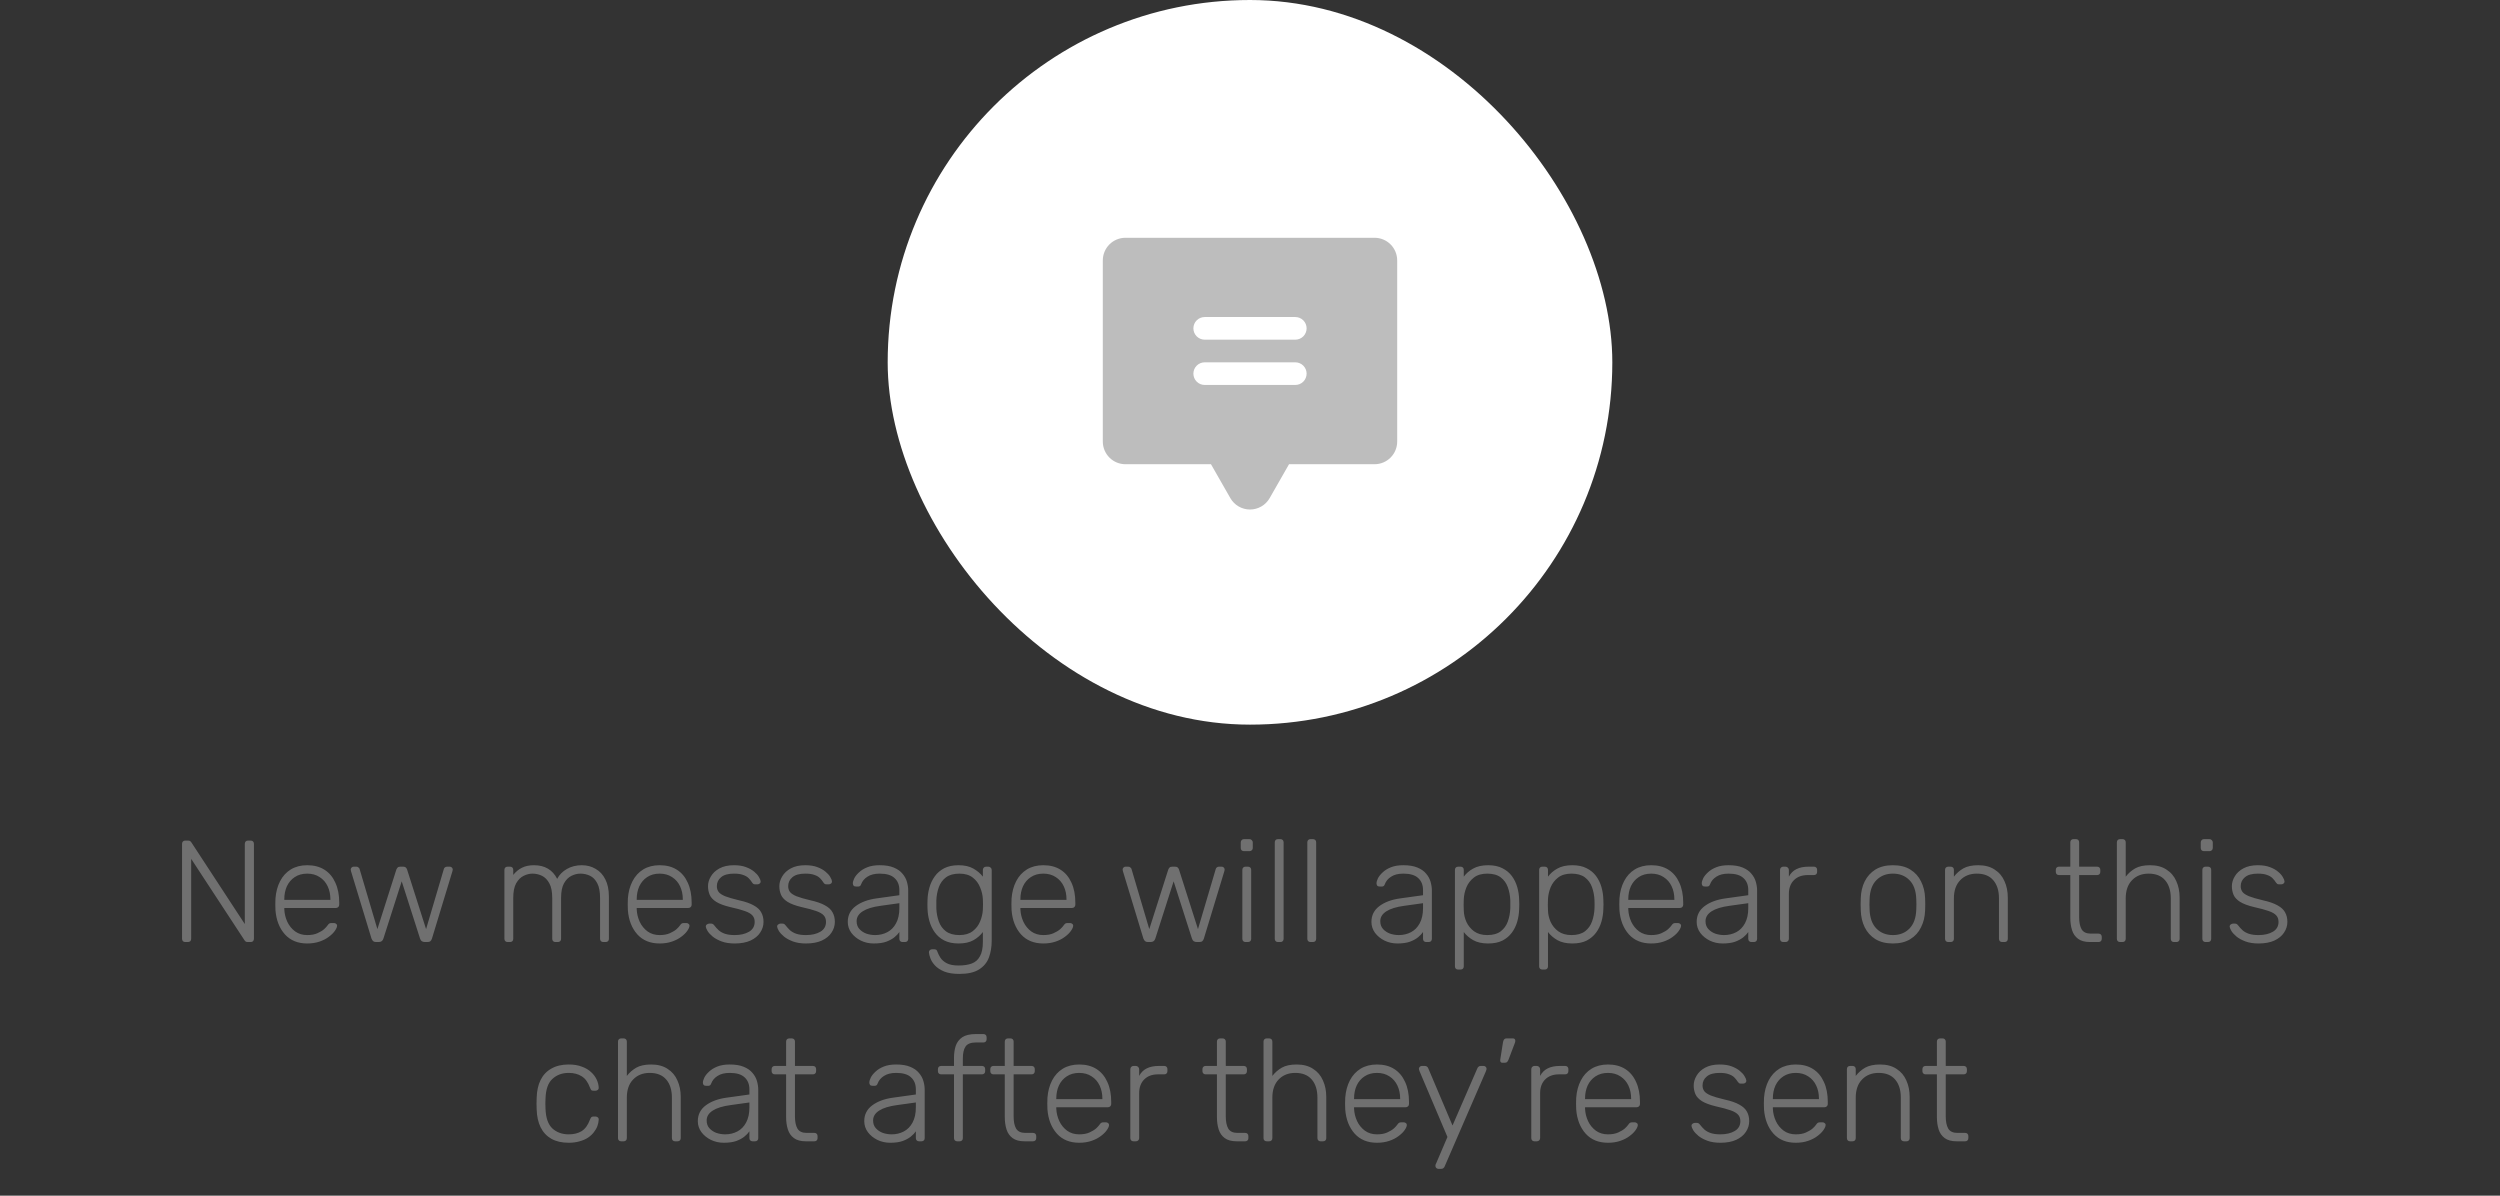 <svg width="276" height="132" viewBox="0 0 276 132" fill="none" xmlns="http://www.w3.org/2000/svg">
<rect x="0" y="0" width="276" height="132" fill="#333333" stroke="none"/>
<rect x="98" width="80" height="80" rx="40" fill="white"/>
<path d="M151.75 26.25H124.25C123.587 26.25 122.951 26.513 122.482 26.982C122.013 27.451 121.75 28.087 121.75 28.75V48.75C121.75 49.413 122.013 50.049 122.482 50.518C122.951 50.987 123.587 51.25 124.25 51.25H133.692L135.83 54.991C136.048 55.373 136.364 55.691 136.745 55.912C137.127 56.133 137.559 56.25 138 56.25C138.441 56.25 138.873 56.133 139.255 55.912C139.636 55.691 139.952 55.373 140.17 54.991L142.308 51.25H151.75C152.413 51.25 153.049 50.987 153.518 50.518C153.987 50.049 154.25 49.413 154.25 48.75V28.75C154.25 28.087 153.987 27.451 153.518 26.982C153.049 26.513 152.413 26.25 151.75 26.25ZM143 42.5H133C132.668 42.5 132.351 42.368 132.116 42.134C131.882 41.9 131.75 41.581 131.75 41.25C131.75 40.919 131.882 40.6 132.116 40.366C132.351 40.132 132.668 40 133 40H143C143.332 40 143.649 40.132 143.884 40.366C144.118 40.6 144.25 40.919 144.25 41.25C144.25 41.581 144.118 41.9 143.884 42.134C143.649 42.368 143.332 42.5 143 42.5ZM143 37.5H133C132.668 37.5 132.351 37.368 132.116 37.134C131.882 36.9 131.75 36.581 131.75 36.25C131.75 35.919 131.882 35.6 132.116 35.366C132.351 35.132 132.668 35 133 35H143C143.332 35 143.649 35.132 143.884 35.366C144.118 35.6 144.25 35.919 144.25 36.25C144.25 36.581 144.118 36.9 143.884 37.134C143.649 37.368 143.332 37.5 143 37.5Z" fill="#BDBDBD"/>
<path d="M20.45 104C20.343 104 20.258 103.968 20.194 103.904C20.13 103.84 20.098 103.755 20.098 103.648V93.168C20.098 93.051 20.13 92.96 20.194 92.896C20.258 92.832 20.343 92.8 20.45 92.8H20.786C20.892 92.8 20.972 92.827 21.026 92.88C21.079 92.933 21.111 92.971 21.122 92.992L27.026 102.016V93.168C27.026 93.051 27.058 92.96 27.122 92.896C27.186 92.832 27.271 92.8 27.378 92.8H27.666C27.783 92.8 27.874 92.832 27.938 92.896C28.002 92.96 28.034 93.051 28.034 93.168V103.632C28.034 103.739 28.002 103.829 27.938 103.904C27.874 103.968 27.788 104 27.682 104H27.33C27.223 104 27.143 103.973 27.09 103.92C27.047 103.867 27.015 103.829 26.994 103.808L21.106 94.816V103.648C21.106 103.755 21.074 103.84 21.01 103.904C20.946 103.968 20.855 104 20.738 104H20.45ZM33.915 104.16C32.881 104.16 32.059 103.824 31.451 103.152C30.843 102.469 30.497 101.579 30.411 100.48C30.401 100.32 30.395 100.107 30.395 99.84C30.395 99.573 30.401 99.36 30.411 99.2C30.465 98.475 30.635 97.835 30.923 97.28C31.211 96.725 31.606 96.293 32.107 95.984C32.619 95.675 33.222 95.52 33.915 95.52C34.662 95.52 35.297 95.685 35.819 96.016C36.342 96.347 36.742 96.821 37.019 97.44C37.307 98.059 37.451 98.795 37.451 99.648V99.888C37.451 99.995 37.414 100.08 37.339 100.144C37.275 100.208 37.19 100.24 37.083 100.24H31.387C31.387 100.24 31.387 100.261 31.387 100.304C31.387 100.347 31.387 100.379 31.387 100.4C31.409 100.88 31.521 101.339 31.723 101.776C31.926 102.203 32.214 102.555 32.587 102.832C32.961 103.099 33.403 103.232 33.915 103.232C34.374 103.232 34.753 103.163 35.051 103.024C35.361 102.885 35.606 102.736 35.787 102.576C35.969 102.405 36.086 102.277 36.139 102.192C36.235 102.053 36.31 101.973 36.363 101.952C36.417 101.92 36.502 101.904 36.619 101.904H36.875C36.971 101.904 37.051 101.936 37.115 102C37.19 102.053 37.222 102.128 37.211 102.224C37.201 102.373 37.115 102.56 36.955 102.784C36.806 102.997 36.587 103.211 36.299 103.424C36.022 103.637 35.681 103.813 35.275 103.952C34.87 104.091 34.417 104.16 33.915 104.16ZM31.387 99.344H36.475V99.28C36.475 98.747 36.374 98.267 36.171 97.84C35.969 97.413 35.675 97.077 35.291 96.832C34.907 96.576 34.449 96.448 33.915 96.448C33.382 96.448 32.923 96.576 32.539 96.832C32.166 97.077 31.878 97.413 31.675 97.84C31.483 98.267 31.387 98.747 31.387 99.28V99.344ZM41.519 104C41.38 104 41.273 103.968 41.199 103.904C41.124 103.84 41.06 103.739 41.007 103.6L38.751 96.176C38.729 96.112 38.718 96.053 38.718 96C38.718 95.915 38.751 95.84 38.815 95.776C38.879 95.712 38.953 95.68 39.038 95.68H39.343C39.449 95.68 39.529 95.712 39.583 95.776C39.647 95.829 39.684 95.877 39.694 95.92L41.663 102.576L43.758 96C43.78 95.936 43.822 95.867 43.886 95.792C43.95 95.717 44.052 95.68 44.191 95.68H44.511C44.649 95.68 44.751 95.717 44.815 95.792C44.889 95.867 44.932 95.936 44.943 96L47.038 102.576L49.007 95.92C49.017 95.877 49.049 95.829 49.102 95.776C49.166 95.712 49.252 95.68 49.358 95.68H49.663C49.748 95.68 49.822 95.712 49.886 95.776C49.95 95.84 49.983 95.915 49.983 96C49.983 96.053 49.972 96.112 49.95 96.176L47.694 103.6C47.652 103.739 47.593 103.84 47.519 103.904C47.444 103.968 47.332 104 47.182 104H46.91C46.772 104 46.654 103.968 46.559 103.904C46.473 103.84 46.409 103.739 46.367 103.6L44.35 97.296L42.334 103.6C42.292 103.739 42.228 103.84 42.142 103.904C42.057 103.968 41.94 104 41.791 104H41.519ZM56.039 104C55.932 104 55.847 103.968 55.783 103.904C55.719 103.84 55.687 103.755 55.687 103.648V96.032C55.687 95.925 55.719 95.84 55.783 95.776C55.847 95.712 55.932 95.68 56.039 95.68H56.311C56.417 95.68 56.503 95.712 56.567 95.776C56.631 95.84 56.663 95.925 56.663 96.032V96.592C56.929 96.251 57.244 95.989 57.607 95.808C57.98 95.616 58.428 95.52 58.951 95.52C60.145 95.52 60.999 96.021 61.511 97.024C61.756 96.565 62.113 96.203 62.583 95.936C63.063 95.659 63.612 95.52 64.231 95.52C64.796 95.52 65.303 95.653 65.751 95.92C66.209 96.176 66.567 96.56 66.823 97.072C67.089 97.584 67.223 98.224 67.223 98.992V103.648C67.223 103.755 67.191 103.84 67.127 103.904C67.063 103.968 66.977 104 66.871 104H66.599C66.492 104 66.407 103.968 66.343 103.904C66.279 103.84 66.247 103.755 66.247 103.648V99.152C66.247 98.448 66.145 97.904 65.943 97.52C65.74 97.125 65.473 96.848 65.143 96.688C64.812 96.528 64.455 96.448 64.071 96.448C63.751 96.448 63.425 96.528 63.095 96.688C62.764 96.848 62.487 97.125 62.263 97.52C62.049 97.904 61.943 98.448 61.943 99.152V103.648C61.943 103.755 61.911 103.84 61.847 103.904C61.783 103.968 61.697 104 61.591 104H61.319C61.212 104 61.127 103.968 61.063 103.904C60.999 103.84 60.967 103.755 60.967 103.648V99.152C60.967 98.448 60.86 97.904 60.647 97.52C60.433 97.125 60.161 96.848 59.831 96.688C59.5 96.528 59.153 96.448 58.791 96.448C58.471 96.448 58.145 96.528 57.815 96.688C57.484 96.848 57.207 97.125 56.983 97.52C56.769 97.904 56.663 98.443 56.663 99.136V103.648C56.663 103.755 56.631 103.84 56.567 103.904C56.503 103.968 56.417 104 56.311 104H56.039ZM72.822 104.16C71.787 104.16 70.966 103.824 70.358 103.152C69.749 102.469 69.403 101.579 69.317 100.48C69.307 100.32 69.302 100.107 69.302 99.84C69.302 99.573 69.307 99.36 69.317 99.2C69.371 98.475 69.541 97.835 69.829 97.28C70.118 96.725 70.512 96.293 71.013 95.984C71.525 95.675 72.128 95.52 72.822 95.52C73.568 95.52 74.203 95.685 74.725 96.016C75.248 96.347 75.648 96.821 75.925 97.44C76.213 98.059 76.358 98.795 76.358 99.648V99.888C76.358 99.995 76.32 100.08 76.246 100.144C76.181 100.208 76.096 100.24 75.99 100.24H70.293C70.293 100.24 70.293 100.261 70.293 100.304C70.293 100.347 70.293 100.379 70.293 100.4C70.315 100.88 70.427 101.339 70.629 101.776C70.832 102.203 71.12 102.555 71.493 102.832C71.867 103.099 72.309 103.232 72.822 103.232C73.28 103.232 73.659 103.163 73.957 103.024C74.267 102.885 74.512 102.736 74.694 102.576C74.875 102.405 74.992 102.277 75.046 102.192C75.141 102.053 75.216 101.973 75.269 101.952C75.323 101.92 75.408 101.904 75.525 101.904H75.781C75.877 101.904 75.957 101.936 76.022 102C76.096 102.053 76.128 102.128 76.118 102.224C76.107 102.373 76.022 102.56 75.862 102.784C75.712 102.997 75.493 103.211 75.206 103.424C74.928 103.637 74.587 103.813 74.181 103.952C73.776 104.091 73.323 104.16 72.822 104.16ZM70.293 99.344H75.382V99.28C75.382 98.747 75.28 98.267 75.078 97.84C74.875 97.413 74.582 97.077 74.198 96.832C73.814 96.576 73.355 96.448 72.822 96.448C72.288 96.448 71.829 96.576 71.445 96.832C71.072 97.077 70.784 97.413 70.582 97.84C70.389 98.267 70.293 98.747 70.293 99.28V99.344ZM81.108 104.16C80.553 104.16 80.073 104.085 79.668 103.936C79.273 103.787 78.948 103.611 78.692 103.408C78.436 103.195 78.244 102.987 78.116 102.784C77.999 102.581 77.934 102.427 77.924 102.32C77.913 102.203 77.951 102.117 78.036 102.064C78.121 102 78.201 101.968 78.276 101.968H78.516C78.58 101.968 78.633 101.979 78.676 102C78.729 102.021 78.793 102.08 78.868 102.176C79.007 102.357 79.166 102.533 79.348 102.704C79.529 102.864 79.758 102.992 80.036 103.088C80.324 103.184 80.681 103.232 81.108 103.232C81.748 103.232 82.276 103.109 82.692 102.864C83.108 102.619 83.316 102.256 83.316 101.776C83.316 101.477 83.231 101.237 83.06 101.056C82.9 100.875 82.623 100.715 82.228 100.576C81.833 100.437 81.3 100.293 80.628 100.144C79.956 99.984 79.439 99.792 79.076 99.568C78.724 99.344 78.484 99.088 78.356 98.8C78.228 98.501 78.164 98.181 78.164 97.84C78.164 97.467 78.27 97.104 78.484 96.752C78.697 96.389 79.012 96.096 79.428 95.872C79.855 95.637 80.388 95.52 81.028 95.52C81.55 95.52 81.993 95.589 82.356 95.728C82.729 95.867 83.033 96.037 83.268 96.24C83.502 96.432 83.673 96.624 83.78 96.816C83.897 97.008 83.961 97.163 83.972 97.28C83.983 97.387 83.951 97.472 83.876 97.536C83.801 97.6 83.716 97.632 83.62 97.632H83.38C83.294 97.632 83.225 97.616 83.172 97.584C83.118 97.541 83.07 97.488 83.028 97.424C82.921 97.253 82.793 97.093 82.644 96.944C82.495 96.795 82.292 96.677 82.036 96.592C81.79 96.496 81.454 96.448 81.028 96.448C80.388 96.448 79.913 96.581 79.604 96.848C79.294 97.104 79.14 97.435 79.14 97.84C79.14 98.075 79.204 98.283 79.332 98.464C79.46 98.635 79.7 98.795 80.052 98.944C80.404 99.083 80.916 99.232 81.588 99.392C82.27 99.541 82.809 99.728 83.204 99.952C83.599 100.165 83.876 100.421 84.036 100.72C84.207 101.019 84.292 101.371 84.292 101.776C84.292 102.203 84.169 102.597 83.924 102.96C83.689 103.323 83.332 103.616 82.852 103.84C82.382 104.053 81.801 104.16 81.108 104.16ZM88.983 104.16C88.428 104.16 87.948 104.085 87.543 103.936C87.148 103.787 86.823 103.611 86.567 103.408C86.311 103.195 86.119 102.987 85.991 102.784C85.874 102.581 85.809 102.427 85.799 102.32C85.788 102.203 85.826 102.117 85.911 102.064C85.996 102 86.076 101.968 86.151 101.968H86.391C86.455 101.968 86.508 101.979 86.551 102C86.604 102.021 86.668 102.08 86.743 102.176C86.882 102.357 87.041 102.533 87.223 102.704C87.404 102.864 87.633 102.992 87.911 103.088C88.199 103.184 88.556 103.232 88.983 103.232C89.623 103.232 90.151 103.109 90.567 102.864C90.983 102.619 91.191 102.256 91.191 101.776C91.191 101.477 91.106 101.237 90.935 101.056C90.775 100.875 90.498 100.715 90.103 100.576C89.708 100.437 89.175 100.293 88.503 100.144C87.831 99.984 87.314 99.792 86.951 99.568C86.599 99.344 86.359 99.088 86.231 98.8C86.103 98.501 86.039 98.181 86.039 97.84C86.039 97.467 86.145 97.104 86.359 96.752C86.572 96.389 86.887 96.096 87.303 95.872C87.73 95.637 88.263 95.52 88.903 95.52C89.425 95.52 89.868 95.589 90.231 95.728C90.604 95.867 90.908 96.037 91.143 96.24C91.377 96.432 91.548 96.624 91.655 96.816C91.772 97.008 91.836 97.163 91.847 97.28C91.858 97.387 91.826 97.472 91.751 97.536C91.676 97.6 91.591 97.632 91.495 97.632H91.255C91.169 97.632 91.1 97.616 91.047 97.584C90.993 97.541 90.945 97.488 90.903 97.424C90.796 97.253 90.668 97.093 90.519 96.944C90.37 96.795 90.167 96.677 89.911 96.592C89.665 96.496 89.329 96.448 88.903 96.448C88.263 96.448 87.788 96.581 87.479 96.848C87.169 97.104 87.015 97.435 87.015 97.84C87.015 98.075 87.079 98.283 87.207 98.464C87.335 98.635 87.575 98.795 87.927 98.944C88.279 99.083 88.791 99.232 89.463 99.392C90.145 99.541 90.684 99.728 91.079 99.952C91.474 100.165 91.751 100.421 91.911 100.72C92.082 101.019 92.167 101.371 92.167 101.776C92.167 102.203 92.044 102.597 91.799 102.96C91.564 103.323 91.207 103.616 90.727 103.84C90.257 104.053 89.676 104.16 88.983 104.16ZM96.458 104.16C95.946 104.16 95.471 104.053 95.034 103.84C94.607 103.627 94.26 103.344 93.994 102.992C93.727 102.629 93.594 102.224 93.594 101.776C93.594 101.051 93.887 100.469 94.474 100.032C95.061 99.595 95.823 99.312 96.762 99.184L99.29 98.832V98.272C99.29 97.707 99.114 97.264 98.762 96.944C98.421 96.613 97.871 96.448 97.114 96.448C96.559 96.448 96.111 96.56 95.77 96.784C95.428 96.997 95.194 97.28 95.066 97.632C95.013 97.792 94.911 97.872 94.762 97.872H94.506C94.378 97.872 94.287 97.84 94.234 97.776C94.18 97.701 94.154 97.616 94.154 97.52C94.154 97.371 94.207 97.184 94.314 96.96C94.431 96.736 94.607 96.517 94.842 96.304C95.076 96.08 95.38 95.893 95.754 95.744C96.127 95.595 96.581 95.52 97.114 95.52C97.743 95.52 98.26 95.605 98.666 95.776C99.082 95.947 99.402 96.171 99.626 96.448C99.861 96.715 100.026 97.013 100.122 97.344C100.218 97.675 100.266 98 100.266 98.32V103.648C100.266 103.755 100.234 103.84 100.17 103.904C100.106 103.968 100.021 104 99.914 104H99.642C99.535 104 99.45 103.968 99.386 103.904C99.322 103.84 99.29 103.755 99.29 103.648V102.896C99.162 103.088 98.981 103.28 98.746 103.472C98.511 103.664 98.207 103.829 97.834 103.968C97.471 104.096 97.013 104.16 96.458 104.16ZM96.618 103.232C97.109 103.232 97.556 103.125 97.962 102.912C98.367 102.699 98.687 102.373 98.922 101.936C99.167 101.488 99.29 100.928 99.29 100.256V99.712L97.226 100C96.351 100.117 95.69 100.32 95.242 100.608C94.794 100.896 94.57 101.259 94.57 101.696C94.57 102.048 94.671 102.336 94.874 102.56C95.076 102.784 95.332 102.955 95.642 103.072C95.962 103.179 96.287 103.232 96.618 103.232ZM105.9 107.52C105.217 107.52 104.657 107.429 104.22 107.248C103.793 107.067 103.457 106.843 103.212 106.576C102.977 106.32 102.812 106.059 102.716 105.792C102.62 105.536 102.567 105.328 102.556 105.168C102.545 105.061 102.577 104.971 102.652 104.896C102.727 104.832 102.812 104.8 102.908 104.8H103.132C103.217 104.8 103.292 104.816 103.356 104.848C103.42 104.891 103.473 104.987 103.516 105.136C103.58 105.307 103.681 105.504 103.82 105.728C103.969 105.963 104.199 106.165 104.508 106.336C104.828 106.507 105.265 106.592 105.82 106.592C106.407 106.592 106.897 106.517 107.292 106.368C107.687 106.219 107.985 105.952 108.188 105.568C108.401 105.195 108.508 104.672 108.508 104V102.896C108.241 103.259 107.889 103.563 107.452 103.808C107.025 104.043 106.481 104.16 105.82 104.16C105.201 104.16 104.673 104.048 104.236 103.824C103.809 103.6 103.463 103.301 103.196 102.928C102.929 102.555 102.732 102.139 102.604 101.68C102.476 101.221 102.407 100.757 102.396 100.288C102.385 99.989 102.385 99.691 102.396 99.392C102.407 98.923 102.476 98.459 102.604 98C102.732 97.541 102.929 97.125 103.196 96.752C103.463 96.379 103.809 96.08 104.236 95.856C104.673 95.632 105.201 95.52 105.82 95.52C106.481 95.52 107.025 95.643 107.452 95.888C107.889 96.133 108.241 96.432 108.508 96.784V96.048C108.508 95.941 108.54 95.856 108.604 95.792C108.668 95.717 108.753 95.68 108.86 95.68H109.116C109.223 95.68 109.308 95.717 109.372 95.792C109.447 95.856 109.484 95.941 109.484 96.048V103.84C109.484 104.523 109.383 105.141 109.18 105.696C108.977 106.251 108.615 106.693 108.092 107.024C107.58 107.355 106.849 107.52 105.9 107.52ZM105.916 103.232C106.524 103.232 107.015 103.088 107.388 102.8C107.761 102.512 108.033 102.155 108.204 101.728C108.385 101.291 108.487 100.853 108.508 100.416C108.519 100.256 108.524 100.064 108.524 99.84C108.524 99.616 108.519 99.424 108.508 99.264C108.487 98.827 108.385 98.395 108.204 97.968C108.033 97.531 107.761 97.168 107.388 96.88C107.015 96.592 106.524 96.448 105.916 96.448C105.297 96.448 104.801 96.587 104.428 96.864C104.065 97.141 103.804 97.504 103.644 97.952C103.484 98.4 103.393 98.88 103.372 99.392C103.361 99.691 103.361 99.989 103.372 100.288C103.393 100.8 103.484 101.28 103.644 101.728C103.804 102.176 104.065 102.539 104.428 102.816C104.801 103.093 105.297 103.232 105.916 103.232ZM115.181 104.16C114.146 104.16 113.325 103.824 112.717 103.152C112.109 102.469 111.762 101.579 111.677 100.48C111.666 100.32 111.661 100.107 111.661 99.84C111.661 99.573 111.666 99.36 111.677 99.2C111.73 98.475 111.901 97.835 112.189 97.28C112.477 96.725 112.872 96.293 113.373 95.984C113.885 95.675 114.488 95.52 115.181 95.52C115.928 95.52 116.562 95.685 117.085 96.016C117.608 96.347 118.008 96.821 118.285 97.44C118.573 98.059 118.717 98.795 118.717 99.648V99.888C118.717 99.995 118.68 100.08 118.605 100.144C118.541 100.208 118.456 100.24 118.349 100.24H112.653C112.653 100.24 112.653 100.261 112.653 100.304C112.653 100.347 112.653 100.379 112.653 100.4C112.674 100.88 112.786 101.339 112.989 101.776C113.192 102.203 113.48 102.555 113.853 102.832C114.226 103.099 114.669 103.232 115.181 103.232C115.64 103.232 116.018 103.163 116.317 103.024C116.626 102.885 116.872 102.736 117.053 102.576C117.234 102.405 117.352 102.277 117.405 102.192C117.501 102.053 117.576 101.973 117.629 101.952C117.682 101.92 117.768 101.904 117.885 101.904H118.141C118.237 101.904 118.317 101.936 118.381 102C118.456 102.053 118.488 102.128 118.477 102.224C118.466 102.373 118.381 102.56 118.221 102.784C118.072 102.997 117.853 103.211 117.565 103.424C117.288 103.637 116.946 103.813 116.541 103.952C116.136 104.091 115.682 104.16 115.181 104.16ZM112.653 99.344H117.741V99.28C117.741 98.747 117.64 98.267 117.437 97.84C117.234 97.413 116.941 97.077 116.557 96.832C116.173 96.576 115.714 96.448 115.181 96.448C114.648 96.448 114.189 96.576 113.805 96.832C113.432 97.077 113.144 97.413 112.941 97.84C112.749 98.267 112.653 98.747 112.653 99.28V99.344ZM126.737 104C126.599 104 126.492 103.968 126.417 103.904C126.343 103.84 126.279 103.739 126.225 103.6L123.969 96.176C123.948 96.112 123.937 96.053 123.937 96C123.937 95.915 123.969 95.84 124.033 95.776C124.097 95.712 124.172 95.68 124.257 95.68H124.561C124.668 95.68 124.748 95.712 124.801 95.776C124.865 95.829 124.903 95.877 124.913 95.92L126.881 102.576L128.977 96C128.999 95.936 129.041 95.867 129.105 95.792C129.169 95.717 129.271 95.68 129.409 95.68H129.729C129.868 95.68 129.969 95.717 130.033 95.792C130.108 95.867 130.151 95.936 130.161 96L132.257 102.576L134.225 95.92C134.236 95.877 134.268 95.829 134.321 95.776C134.385 95.712 134.471 95.68 134.577 95.68H134.881C134.967 95.68 135.041 95.712 135.105 95.776C135.169 95.84 135.201 95.915 135.201 96C135.201 96.053 135.191 96.112 135.169 96.176L132.913 103.6C132.871 103.739 132.812 103.84 132.737 103.904C132.663 103.968 132.551 104 132.401 104H132.129C131.991 104 131.873 103.968 131.777 103.904C131.692 103.84 131.628 103.739 131.585 103.6L129.569 97.296L127.553 103.6C127.511 103.739 127.447 103.84 127.361 103.904C127.276 103.968 127.159 104 127.009 104H126.737ZM137.507 104C137.401 104 137.315 103.968 137.251 103.904C137.187 103.84 137.155 103.755 137.155 103.648V96.032C137.155 95.925 137.187 95.84 137.251 95.776C137.315 95.712 137.401 95.68 137.507 95.68H137.779C137.886 95.68 137.971 95.712 138.035 95.776C138.099 95.84 138.131 95.925 138.131 96.032V103.648C138.131 103.755 138.099 103.84 138.035 103.904C137.971 103.968 137.886 104 137.779 104H137.507ZM137.331 93.968C137.225 93.968 137.139 93.936 137.075 93.872C137.011 93.808 136.979 93.723 136.979 93.616V93.008C136.979 92.901 137.011 92.816 137.075 92.752C137.139 92.677 137.225 92.64 137.331 92.64H137.939C138.046 92.64 138.131 92.677 138.195 92.752C138.27 92.816 138.307 92.901 138.307 93.008V93.616C138.307 93.723 138.27 93.808 138.195 93.872C138.131 93.936 138.046 93.968 137.939 93.968H137.331ZM141.086 104C140.979 104 140.894 103.968 140.83 103.904C140.766 103.84 140.734 103.755 140.734 103.648V92.992C140.734 92.885 140.766 92.8 140.83 92.736C140.894 92.672 140.979 92.64 141.086 92.64H141.358C141.465 92.64 141.55 92.672 141.614 92.736C141.678 92.8 141.71 92.885 141.71 92.992V103.648C141.71 103.755 141.678 103.84 141.614 103.904C141.55 103.968 141.465 104 141.358 104H141.086ZM144.68 104C144.573 104 144.488 103.968 144.424 103.904C144.36 103.84 144.328 103.755 144.328 103.648V92.992C144.328 92.885 144.36 92.8 144.424 92.736C144.488 92.672 144.573 92.64 144.68 92.64H144.952C145.058 92.64 145.144 92.672 145.208 92.736C145.272 92.8 145.304 92.885 145.304 92.992V103.648C145.304 103.755 145.272 103.84 145.208 103.904C145.144 103.968 145.058 104 144.952 104H144.68ZM154.27 104.16C153.758 104.16 153.284 104.053 152.846 103.84C152.42 103.627 152.073 103.344 151.806 102.992C151.54 102.629 151.406 102.224 151.406 101.776C151.406 101.051 151.7 100.469 152.286 100.032C152.873 99.595 153.636 99.312 154.574 99.184L157.102 98.832V98.272C157.102 97.707 156.926 97.264 156.574 96.944C156.233 96.613 155.684 96.448 154.926 96.448C154.372 96.448 153.924 96.56 153.582 96.784C153.241 96.997 153.006 97.28 152.878 97.632C152.825 97.792 152.724 97.872 152.574 97.872H152.318C152.19 97.872 152.1 97.84 152.046 97.776C151.993 97.701 151.966 97.616 151.966 97.52C151.966 97.371 152.02 97.184 152.126 96.96C152.244 96.736 152.42 96.517 152.654 96.304C152.889 96.08 153.193 95.893 153.566 95.744C153.94 95.595 154.393 95.52 154.926 95.52C155.556 95.52 156.073 95.605 156.478 95.776C156.894 95.947 157.214 96.171 157.438 96.448C157.673 96.715 157.838 97.013 157.934 97.344C158.03 97.675 158.078 98 158.078 98.32V103.648C158.078 103.755 158.046 103.84 157.982 103.904C157.918 103.968 157.833 104 157.726 104H157.454C157.348 104 157.262 103.968 157.198 103.904C157.134 103.84 157.102 103.755 157.102 103.648V102.896C156.974 103.088 156.793 103.28 156.558 103.472C156.324 103.664 156.02 103.829 155.646 103.968C155.284 104.096 154.825 104.16 154.27 104.16ZM154.43 103.232C154.921 103.232 155.369 103.125 155.774 102.912C156.18 102.699 156.5 102.373 156.734 101.936C156.98 101.488 157.102 100.928 157.102 100.256V99.712L155.038 100C154.164 100.117 153.502 100.32 153.054 100.608C152.606 100.896 152.382 101.259 152.382 101.696C152.382 102.048 152.484 102.336 152.686 102.56C152.889 102.784 153.145 102.955 153.454 103.072C153.774 103.179 154.1 103.232 154.43 103.232ZM160.977 107.04C160.87 107.04 160.785 107.008 160.721 106.944C160.657 106.88 160.625 106.795 160.625 106.688V96.032C160.625 95.925 160.657 95.84 160.721 95.776C160.785 95.712 160.87 95.68 160.977 95.68H161.249C161.355 95.68 161.441 95.712 161.505 95.776C161.569 95.84 161.601 95.925 161.601 96.032V96.784C161.867 96.421 162.214 96.123 162.641 95.888C163.078 95.643 163.627 95.52 164.289 95.52C164.918 95.52 165.446 95.632 165.873 95.856C166.299 96.069 166.646 96.357 166.913 96.72C167.179 97.083 167.377 97.488 167.505 97.936C167.633 98.384 167.702 98.843 167.713 99.312C167.723 99.472 167.729 99.648 167.729 99.84C167.729 100.032 167.723 100.208 167.713 100.368C167.702 100.837 167.633 101.296 167.505 101.744C167.377 102.192 167.179 102.597 166.913 102.96C166.646 103.323 166.299 103.616 165.873 103.84C165.446 104.053 164.918 104.16 164.289 104.16C163.627 104.16 163.078 104.037 162.641 103.792C162.214 103.547 161.867 103.248 161.601 102.896V106.688C161.601 106.795 161.569 106.88 161.505 106.944C161.441 107.008 161.355 107.04 161.249 107.04H160.977ZM164.193 103.232C164.822 103.232 165.318 103.093 165.681 102.816C166.043 102.539 166.305 102.176 166.465 101.728C166.625 101.28 166.715 100.8 166.737 100.288C166.747 99.989 166.747 99.691 166.737 99.392C166.715 98.88 166.625 98.4 166.465 97.952C166.305 97.504 166.043 97.141 165.681 96.864C165.318 96.587 164.822 96.448 164.193 96.448C163.585 96.448 163.094 96.592 162.721 96.88C162.347 97.168 162.07 97.531 161.889 97.968C161.718 98.395 161.622 98.827 161.601 99.264C161.59 99.424 161.585 99.632 161.585 99.888C161.585 100.144 161.59 100.352 161.601 100.512C161.611 100.939 161.707 101.36 161.889 101.776C162.081 102.192 162.363 102.539 162.737 102.816C163.121 103.093 163.606 103.232 164.193 103.232ZM170.273 107.04C170.167 107.04 170.081 107.008 170.017 106.944C169.953 106.88 169.921 106.795 169.921 106.688V96.032C169.921 95.925 169.953 95.84 170.017 95.776C170.081 95.712 170.167 95.68 170.273 95.68H170.545C170.652 95.68 170.737 95.712 170.801 95.776C170.865 95.84 170.897 95.925 170.897 96.032V96.784C171.164 96.421 171.511 96.123 171.937 95.888C172.375 95.643 172.924 95.52 173.585 95.52C174.215 95.52 174.743 95.632 175.169 95.856C175.596 96.069 175.943 96.357 176.209 96.72C176.476 97.083 176.673 97.488 176.801 97.936C176.929 98.384 176.999 98.843 177.009 99.312C177.02 99.472 177.025 99.648 177.025 99.84C177.025 100.032 177.02 100.208 177.009 100.368C176.999 100.837 176.929 101.296 176.801 101.744C176.673 102.192 176.476 102.597 176.209 102.96C175.943 103.323 175.596 103.616 175.169 103.84C174.743 104.053 174.215 104.16 173.585 104.16C172.924 104.16 172.375 104.037 171.937 103.792C171.511 103.547 171.164 103.248 170.897 102.896V106.688C170.897 106.795 170.865 106.88 170.801 106.944C170.737 107.008 170.652 107.04 170.545 107.04H170.273ZM173.489 103.232C174.119 103.232 174.615 103.093 174.977 102.816C175.34 102.539 175.601 102.176 175.761 101.728C175.921 101.28 176.012 100.8 176.033 100.288C176.044 99.989 176.044 99.691 176.033 99.392C176.012 98.88 175.921 98.4 175.761 97.952C175.601 97.504 175.34 97.141 174.977 96.864C174.615 96.587 174.119 96.448 173.489 96.448C172.881 96.448 172.391 96.592 172.017 96.88C171.644 97.168 171.367 97.531 171.185 97.968C171.015 98.395 170.919 98.827 170.897 99.264C170.887 99.424 170.881 99.632 170.881 99.888C170.881 100.144 170.887 100.352 170.897 100.512C170.908 100.939 171.004 101.36 171.185 101.776C171.377 102.192 171.66 102.539 172.033 102.816C172.417 103.093 172.903 103.232 173.489 103.232ZM182.29 104.16C181.256 104.16 180.434 103.824 179.826 103.152C179.218 102.469 178.872 101.579 178.786 100.48C178.776 100.32 178.77 100.107 178.77 99.84C178.77 99.573 178.776 99.36 178.786 99.2C178.84 98.475 179.01 97.835 179.298 97.28C179.586 96.725 179.981 96.293 180.482 95.984C180.994 95.675 181.597 95.52 182.29 95.52C183.037 95.52 183.672 95.685 184.194 96.016C184.717 96.347 185.117 96.821 185.394 97.44C185.682 98.059 185.826 98.795 185.826 99.648V99.888C185.826 99.995 185.789 100.08 185.714 100.144C185.65 100.208 185.565 100.24 185.458 100.24H179.762C179.762 100.24 179.762 100.261 179.762 100.304C179.762 100.347 179.762 100.379 179.762 100.4C179.784 100.88 179.896 101.339 180.098 101.776C180.301 102.203 180.589 102.555 180.962 102.832C181.336 103.099 181.778 103.232 182.29 103.232C182.749 103.232 183.128 103.163 183.426 103.024C183.736 102.885 183.981 102.736 184.162 102.576C184.344 102.405 184.461 102.277 184.514 102.192C184.61 102.053 184.685 101.973 184.738 101.952C184.792 101.92 184.877 101.904 184.994 101.904H185.25C185.346 101.904 185.426 101.936 185.49 102C185.565 102.053 185.597 102.128 185.586 102.224C185.576 102.373 185.49 102.56 185.33 102.784C185.181 102.997 184.962 103.211 184.674 103.424C184.397 103.637 184.056 103.813 183.65 103.952C183.245 104.091 182.792 104.16 182.29 104.16ZM179.762 99.344H184.85V99.28C184.85 98.747 184.749 98.267 184.546 97.84C184.344 97.413 184.05 97.077 183.666 96.832C183.282 96.576 182.824 96.448 182.29 96.448C181.757 96.448 181.298 96.576 180.914 96.832C180.541 97.077 180.253 97.413 180.05 97.84C179.858 98.267 179.762 98.747 179.762 99.28V99.344ZM190.177 104.16C189.665 104.16 189.19 104.053 188.753 103.84C188.326 103.627 187.979 103.344 187.713 102.992C187.446 102.629 187.313 102.224 187.313 101.776C187.313 101.051 187.606 100.469 188.193 100.032C188.779 99.595 189.542 99.312 190.481 99.184L193.009 98.832V98.272C193.009 97.707 192.833 97.264 192.481 96.944C192.139 96.613 191.59 96.448 190.833 96.448C190.278 96.448 189.83 96.56 189.489 96.784C189.147 96.997 188.913 97.28 188.785 97.632C188.731 97.792 188.63 97.872 188.481 97.872H188.225C188.097 97.872 188.006 97.84 187.953 97.776C187.899 97.701 187.873 97.616 187.873 97.52C187.873 97.371 187.926 97.184 188.033 96.96C188.15 96.736 188.326 96.517 188.561 96.304C188.795 96.08 189.099 95.893 189.473 95.744C189.846 95.595 190.299 95.52 190.833 95.52C191.462 95.52 191.979 95.605 192.385 95.776C192.801 95.947 193.121 96.171 193.345 96.448C193.579 96.715 193.745 97.013 193.841 97.344C193.937 97.675 193.985 98 193.985 98.32V103.648C193.985 103.755 193.953 103.84 193.889 103.904C193.825 103.968 193.739 104 193.633 104H193.361C193.254 104 193.169 103.968 193.105 103.904C193.041 103.84 193.009 103.755 193.009 103.648V102.896C192.881 103.088 192.699 103.28 192.465 103.472C192.23 103.664 191.926 103.829 191.553 103.968C191.19 104.096 190.731 104.16 190.177 104.16ZM190.337 103.232C190.827 103.232 191.275 103.125 191.681 102.912C192.086 102.699 192.406 102.373 192.641 101.936C192.886 101.488 193.009 100.928 193.009 100.256V99.712L190.945 100C190.07 100.117 189.409 100.32 188.961 100.608C188.513 100.896 188.289 101.259 188.289 101.696C188.289 102.048 188.39 102.336 188.593 102.56C188.795 102.784 189.051 102.955 189.361 103.072C189.681 103.179 190.006 103.232 190.337 103.232ZM196.867 104C196.76 104 196.675 103.968 196.611 103.904C196.547 103.84 196.515 103.755 196.515 103.648V96.048C196.515 95.941 196.547 95.856 196.611 95.792C196.675 95.717 196.76 95.68 196.867 95.68H197.123C197.229 95.68 197.315 95.717 197.379 95.792C197.453 95.856 197.491 95.941 197.491 96.048V96.784C197.683 96.411 197.96 96.133 198.323 95.952C198.685 95.771 199.133 95.68 199.667 95.68H200.259C200.365 95.68 200.451 95.712 200.515 95.776C200.579 95.84 200.611 95.925 200.611 96.032V96.256C200.611 96.363 200.579 96.448 200.515 96.512C200.451 96.576 200.365 96.608 200.259 96.608H199.571C198.931 96.608 198.424 96.795 198.051 97.168C197.677 97.541 197.491 98.048 197.491 98.688V103.648C197.491 103.755 197.453 103.84 197.379 103.904C197.315 103.968 197.229 104 197.123 104H196.867ZM208.98 104.16C208.212 104.16 207.566 104 207.044 103.68C206.532 103.36 206.137 102.923 205.86 102.368C205.593 101.813 205.449 101.195 205.428 100.512C205.417 100.352 205.412 100.128 205.412 99.84C205.412 99.552 205.417 99.328 205.428 99.168C205.449 98.475 205.593 97.856 205.86 97.312C206.137 96.757 206.532 96.32 207.044 96C207.566 95.68 208.212 95.52 208.98 95.52C209.748 95.52 210.388 95.68 210.9 96C211.422 96.32 211.817 96.757 212.084 97.312C212.361 97.856 212.51 98.475 212.532 99.168C212.542 99.328 212.548 99.552 212.548 99.84C212.548 100.128 212.542 100.352 212.532 100.512C212.51 101.195 212.361 101.813 212.084 102.368C211.817 102.923 211.422 103.36 210.9 103.68C210.388 104 209.748 104.16 208.98 104.16ZM208.98 103.232C209.726 103.232 210.334 102.992 210.804 102.512C211.273 102.032 211.524 101.339 211.556 100.432C211.566 100.272 211.572 100.075 211.572 99.84C211.572 99.605 211.566 99.408 211.556 99.248C211.524 98.331 211.273 97.637 210.804 97.168C210.334 96.688 209.726 96.448 208.98 96.448C208.233 96.448 207.625 96.688 207.156 97.168C206.686 97.637 206.436 98.331 206.404 99.248C206.393 99.408 206.388 99.605 206.388 99.84C206.388 100.075 206.393 100.272 206.404 100.432C206.436 101.339 206.686 102.032 207.156 102.512C207.625 102.992 208.233 103.232 208.98 103.232ZM215.086 104C214.979 104 214.894 103.968 214.83 103.904C214.766 103.84 214.734 103.755 214.734 103.648V96.032C214.734 95.925 214.766 95.84 214.83 95.776C214.894 95.712 214.979 95.68 215.086 95.68H215.358C215.464 95.68 215.55 95.712 215.614 95.776C215.678 95.84 215.71 95.925 215.71 96.032V96.784C215.998 96.411 216.344 96.107 216.75 95.872C217.166 95.637 217.715 95.52 218.398 95.52C219.123 95.52 219.726 95.68 220.206 96C220.696 96.309 221.059 96.736 221.294 97.28C221.539 97.813 221.661 98.421 221.661 99.104V103.648C221.661 103.755 221.63 103.84 221.566 103.904C221.502 103.968 221.416 104 221.31 104H221.038C220.931 104 220.846 103.968 220.782 103.904C220.718 103.84 220.686 103.755 220.686 103.648V99.184C220.686 98.331 220.478 97.664 220.062 97.184C219.646 96.693 219.038 96.448 218.238 96.448C217.48 96.448 216.867 96.693 216.398 97.184C215.939 97.664 215.71 98.331 215.71 99.184V103.648C215.71 103.755 215.678 103.84 215.614 103.904C215.55 103.968 215.464 104 215.358 104H215.086ZM230.737 104C230.182 104 229.745 103.883 229.425 103.648C229.105 103.413 228.881 103.093 228.753 102.688C228.625 102.283 228.561 101.829 228.561 101.328V96.608H227.313C227.206 96.608 227.121 96.576 227.057 96.512C226.993 96.448 226.961 96.363 226.961 96.256V96.032C226.961 95.925 226.993 95.84 227.057 95.776C227.121 95.712 227.206 95.68 227.313 95.68H228.561V92.992C228.561 92.885 228.593 92.8 228.657 92.736C228.721 92.672 228.806 92.64 228.913 92.64H229.185C229.291 92.64 229.377 92.672 229.441 92.736C229.505 92.8 229.537 92.885 229.537 92.992V95.68H231.521C231.627 95.68 231.713 95.712 231.777 95.776C231.841 95.84 231.873 95.925 231.873 96.032V96.256C231.873 96.363 231.841 96.448 231.777 96.512C231.713 96.576 231.627 96.608 231.521 96.608H229.537V101.264C229.537 101.829 229.627 102.272 229.809 102.592C230.001 102.912 230.337 103.072 230.817 103.072H231.681C231.787 103.072 231.873 103.104 231.937 103.168C232.001 103.232 232.033 103.317 232.033 103.424V103.648C232.033 103.755 232.001 103.84 231.937 103.904C231.873 103.968 231.787 104 231.681 104H230.737ZM234.055 104C233.948 104 233.863 103.968 233.799 103.904C233.735 103.84 233.703 103.755 233.703 103.648V92.992C233.703 92.885 233.735 92.8 233.799 92.736C233.863 92.672 233.948 92.64 234.055 92.64H234.327C234.433 92.64 234.519 92.672 234.583 92.736C234.647 92.8 234.679 92.885 234.679 92.992V96.784C234.967 96.411 235.313 96.107 235.719 95.872C236.135 95.637 236.684 95.52 237.367 95.52C238.092 95.52 238.695 95.68 239.175 96C239.665 96.309 240.028 96.736 240.263 97.28C240.508 97.813 240.631 98.421 240.631 99.104V103.648C240.631 103.755 240.599 103.84 240.535 103.904C240.471 103.968 240.385 104 240.279 104H240.007C239.9 104 239.815 103.968 239.751 103.904C239.687 103.84 239.655 103.755 239.655 103.648V99.184C239.655 98.331 239.447 97.664 239.031 97.184C238.615 96.693 238.007 96.448 237.207 96.448C236.449 96.448 235.836 96.693 235.367 97.184C234.908 97.664 234.679 98.331 234.679 99.184V103.648C234.679 103.755 234.647 103.84 234.583 103.904C234.519 103.968 234.433 104 234.327 104H234.055ZM243.492 104C243.385 104 243.3 103.968 243.236 103.904C243.172 103.84 243.14 103.755 243.14 103.648V96.032C243.14 95.925 243.172 95.84 243.236 95.776C243.3 95.712 243.385 95.68 243.492 95.68H243.764C243.87 95.68 243.956 95.712 244.02 95.776C244.084 95.84 244.116 95.925 244.116 96.032V103.648C244.116 103.755 244.084 103.84 244.02 103.904C243.956 103.968 243.87 104 243.764 104H243.492ZM243.316 93.968C243.209 93.968 243.124 93.936 243.06 93.872C242.996 93.808 242.964 93.723 242.964 93.616V93.008C242.964 92.901 242.996 92.816 243.06 92.752C243.124 92.677 243.209 92.64 243.316 92.64H243.924C244.03 92.64 244.116 92.677 244.18 92.752C244.254 92.816 244.292 92.901 244.292 93.008V93.616C244.292 93.723 244.254 93.808 244.18 93.872C244.116 93.936 244.03 93.968 243.924 93.968H243.316ZM249.342 104.16C248.788 104.16 248.308 104.085 247.902 103.936C247.508 103.787 247.182 103.611 246.926 103.408C246.67 103.195 246.478 102.987 246.35 102.784C246.233 102.581 246.169 102.427 246.158 102.32C246.148 102.203 246.185 102.117 246.27 102.064C246.356 102 246.436 101.968 246.51 101.968H246.75C246.814 101.968 246.868 101.979 246.91 102C246.964 102.021 247.028 102.08 247.102 102.176C247.241 102.357 247.401 102.533 247.582 102.704C247.764 102.864 247.993 102.992 248.27 103.088C248.558 103.184 248.916 103.232 249.342 103.232C249.982 103.232 250.51 103.109 250.926 102.864C251.342 102.619 251.55 102.256 251.55 101.776C251.55 101.477 251.465 101.237 251.294 101.056C251.134 100.875 250.857 100.715 250.462 100.576C250.068 100.437 249.534 100.293 248.862 100.144C248.19 99.984 247.673 99.792 247.31 99.568C246.958 99.344 246.718 99.088 246.59 98.8C246.462 98.501 246.398 98.181 246.398 97.84C246.398 97.467 246.505 97.104 246.718 96.752C246.932 96.389 247.246 96.096 247.662 95.872C248.089 95.637 248.622 95.52 249.262 95.52C249.785 95.52 250.228 95.589 250.59 95.728C250.964 95.867 251.268 96.037 251.502 96.24C251.737 96.432 251.908 96.624 252.014 96.816C252.132 97.008 252.196 97.163 252.206 97.28C252.217 97.387 252.185 97.472 252.11 97.536C252.036 97.6 251.95 97.632 251.854 97.632H251.614C251.529 97.632 251.46 97.616 251.406 97.584C251.353 97.541 251.305 97.488 251.262 97.424C251.156 97.253 251.028 97.093 250.878 96.944C250.729 96.795 250.526 96.677 250.27 96.592C250.025 96.496 249.689 96.448 249.262 96.448C248.622 96.448 248.148 96.581 247.838 96.848C247.529 97.104 247.374 97.435 247.374 97.84C247.374 98.075 247.438 98.283 247.566 98.464C247.694 98.635 247.934 98.795 248.286 98.944C248.638 99.083 249.15 99.232 249.822 99.392C250.505 99.541 251.044 99.728 251.438 99.952C251.833 100.165 252.11 100.421 252.27 100.72C252.441 101.019 252.526 101.371 252.526 101.776C252.526 102.203 252.404 102.597 252.158 102.96C251.924 103.323 251.566 103.616 251.086 103.84C250.617 104.053 250.036 104.16 249.342 104.16ZM62.784 126.16C62.037 126.16 61.403 126.016 60.88 125.728C60.357 125.429 59.957 125.003 59.68 124.448C59.413 123.893 59.269 123.237 59.248 122.48C59.237 122.32 59.232 122.107 59.232 121.84C59.232 121.573 59.237 121.36 59.248 121.2C59.269 120.432 59.413 119.776 59.68 119.232C59.957 118.677 60.357 118.256 60.88 117.968C61.403 117.669 62.037 117.52 62.784 117.52C63.349 117.52 63.835 117.6 64.24 117.76C64.656 117.909 64.997 118.112 65.264 118.368C65.531 118.613 65.733 118.885 65.872 119.184C66.011 119.483 66.085 119.776 66.096 120.064C66.107 120.171 66.075 120.256 66 120.32C65.925 120.384 65.84 120.416 65.744 120.416H65.52C65.413 120.416 65.333 120.395 65.28 120.352C65.237 120.299 65.189 120.208 65.136 120.08C64.912 119.472 64.603 119.051 64.208 118.816C63.824 118.571 63.349 118.448 62.784 118.448C62.059 118.448 61.456 118.672 60.976 119.12C60.507 119.557 60.256 120.277 60.224 121.28C60.203 121.653 60.203 122.027 60.224 122.4C60.256 123.403 60.507 124.128 60.976 124.576C61.456 125.013 62.059 125.232 62.784 125.232C63.349 125.232 63.824 125.115 64.208 124.88C64.603 124.635 64.912 124.208 65.136 123.6C65.189 123.472 65.237 123.387 65.28 123.344C65.333 123.291 65.413 123.264 65.52 123.264H65.744C65.84 123.264 65.925 123.296 66 123.36C66.075 123.424 66.107 123.509 66.096 123.616C66.085 123.851 66.037 124.085 65.952 124.32C65.867 124.555 65.733 124.784 65.552 125.008C65.381 125.232 65.168 125.429 64.912 125.6C64.656 125.771 64.347 125.904 63.984 126C63.632 126.107 63.232 126.16 62.784 126.16ZM68.578 126C68.471 126 68.386 125.968 68.322 125.904C68.258 125.84 68.226 125.755 68.226 125.648V114.992C68.226 114.885 68.258 114.8 68.322 114.736C68.386 114.672 68.471 114.64 68.578 114.64H68.85C68.957 114.64 69.042 114.672 69.106 114.736C69.17 114.8 69.202 114.885 69.202 114.992V118.784C69.49 118.411 69.837 118.107 70.242 117.872C70.658 117.637 71.207 117.52 71.89 117.52C72.615 117.52 73.218 117.68 73.698 118C74.189 118.309 74.551 118.736 74.786 119.28C75.031 119.813 75.154 120.421 75.154 121.104V125.648C75.154 125.755 75.122 125.84 75.058 125.904C74.994 125.968 74.909 126 74.802 126H74.53C74.423 126 74.338 125.968 74.274 125.904C74.21 125.84 74.178 125.755 74.178 125.648V121.184C74.178 120.331 73.97 119.664 73.554 119.184C73.138 118.693 72.53 118.448 71.73 118.448C70.973 118.448 70.359 118.693 69.89 119.184C69.431 119.664 69.202 120.331 69.202 121.184V125.648C69.202 125.755 69.17 125.84 69.106 125.904C69.042 125.968 68.957 126 68.85 126H68.578ZM79.903 126.16C79.391 126.16 78.916 126.053 78.479 125.84C78.052 125.627 77.706 125.344 77.439 124.992C77.172 124.629 77.039 124.224 77.039 123.776C77.039 123.051 77.332 122.469 77.919 122.032C78.506 121.595 79.269 121.312 80.207 121.184L82.735 120.832V120.272C82.735 119.707 82.559 119.264 82.207 118.944C81.866 118.613 81.317 118.448 80.559 118.448C80.004 118.448 79.556 118.56 79.215 118.784C78.874 118.997 78.639 119.28 78.511 119.632C78.458 119.792 78.356 119.872 78.207 119.872H77.951C77.823 119.872 77.733 119.84 77.679 119.776C77.626 119.701 77.599 119.616 77.599 119.52C77.599 119.371 77.653 119.184 77.759 118.96C77.876 118.736 78.052 118.517 78.287 118.304C78.522 118.08 78.826 117.893 79.199 117.744C79.573 117.595 80.026 117.52 80.559 117.52C81.189 117.52 81.706 117.605 82.111 117.776C82.527 117.947 82.847 118.171 83.071 118.448C83.306 118.715 83.471 119.013 83.567 119.344C83.663 119.675 83.711 120 83.711 120.32V125.648C83.711 125.755 83.679 125.84 83.615 125.904C83.551 125.968 83.466 126 83.359 126H83.087C82.981 126 82.895 125.968 82.831 125.904C82.767 125.84 82.735 125.755 82.735 125.648V124.896C82.607 125.088 82.426 125.28 82.191 125.472C81.957 125.664 81.653 125.829 81.279 125.968C80.916 126.096 80.458 126.16 79.903 126.16ZM80.063 125.232C80.554 125.232 81.002 125.125 81.407 124.912C81.812 124.699 82.132 124.373 82.367 123.936C82.612 123.488 82.735 122.928 82.735 122.256V121.712L80.671 122C79.796 122.117 79.135 122.32 78.687 122.608C78.239 122.896 78.015 123.259 78.015 123.696C78.015 124.048 78.117 124.336 78.319 124.56C78.522 124.784 78.778 124.955 79.087 125.072C79.407 125.179 79.733 125.232 80.063 125.232ZM88.963 126C88.409 126 87.971 125.883 87.651 125.648C87.331 125.413 87.107 125.093 86.979 124.688C86.851 124.283 86.787 123.829 86.787 123.328V118.608H85.539C85.433 118.608 85.347 118.576 85.283 118.512C85.219 118.448 85.187 118.363 85.187 118.256V118.032C85.187 117.925 85.219 117.84 85.283 117.776C85.347 117.712 85.433 117.68 85.539 117.68H86.787V114.992C86.787 114.885 86.819 114.8 86.883 114.736C86.947 114.672 87.032 114.64 87.139 114.64H87.411C87.518 114.64 87.603 114.672 87.667 114.736C87.731 114.8 87.763 114.885 87.763 114.992V117.68H89.747C89.854 117.68 89.939 117.712 90.003 117.776C90.067 117.84 90.099 117.925 90.099 118.032V118.256C90.099 118.363 90.067 118.448 90.003 118.512C89.939 118.576 89.854 118.608 89.747 118.608H87.763V123.264C87.763 123.829 87.854 124.272 88.035 124.592C88.227 124.912 88.563 125.072 89.043 125.072H89.907C90.014 125.072 90.099 125.104 90.163 125.168C90.227 125.232 90.259 125.317 90.259 125.424V125.648C90.259 125.755 90.227 125.84 90.163 125.904C90.099 125.968 90.014 126 89.907 126H88.963ZM98.278 126.16C97.766 126.16 97.291 126.053 96.854 125.84C96.427 125.627 96.081 125.344 95.814 124.992C95.547 124.629 95.414 124.224 95.414 123.776C95.414 123.051 95.707 122.469 96.294 122.032C96.881 121.595 97.644 121.312 98.582 121.184L101.11 120.832V120.272C101.11 119.707 100.934 119.264 100.582 118.944C100.241 118.613 99.692 118.448 98.934 118.448C98.379 118.448 97.931 118.56 97.59 118.784C97.249 118.997 97.014 119.28 96.886 119.632C96.833 119.792 96.731 119.872 96.582 119.872H96.326C96.198 119.872 96.108 119.84 96.054 119.776C96.001 119.701 95.974 119.616 95.974 119.52C95.974 119.371 96.028 119.184 96.134 118.96C96.251 118.736 96.427 118.517 96.662 118.304C96.897 118.08 97.201 117.893 97.574 117.744C97.948 117.595 98.401 117.52 98.934 117.52C99.564 117.52 100.081 117.605 100.486 117.776C100.902 117.947 101.222 118.171 101.446 118.448C101.681 118.715 101.846 119.013 101.942 119.344C102.038 119.675 102.086 120 102.086 120.32V125.648C102.086 125.755 102.054 125.84 101.99 125.904C101.926 125.968 101.841 126 101.734 126H101.462C101.356 126 101.27 125.968 101.206 125.904C101.142 125.84 101.11 125.755 101.11 125.648V124.896C100.982 125.088 100.801 125.28 100.566 125.472C100.332 125.664 100.028 125.829 99.654 125.968C99.291 126.096 98.833 126.16 98.278 126.16ZM98.438 125.232C98.929 125.232 99.377 125.125 99.782 124.912C100.188 124.699 100.508 124.373 100.742 123.936C100.988 123.488 101.11 122.928 101.11 122.256V121.712L99.046 122C98.171 122.117 97.51 122.32 97.062 122.608C96.614 122.896 96.39 123.259 96.39 123.696C96.39 124.048 96.492 124.336 96.694 124.56C96.897 124.784 97.153 124.955 97.462 125.072C97.782 125.179 98.108 125.232 98.438 125.232ZM105.674 126C105.568 126 105.482 125.968 105.418 125.904C105.354 125.84 105.322 125.755 105.322 125.648V118.608H103.898C103.792 118.608 103.706 118.576 103.642 118.512C103.578 118.448 103.546 118.363 103.546 118.256V118.032C103.546 117.925 103.578 117.84 103.642 117.776C103.706 117.712 103.792 117.68 103.898 117.68H105.322V116.768C105.322 116.288 105.386 115.851 105.514 115.456C105.653 115.061 105.893 114.747 106.234 114.512C106.586 114.277 107.088 114.16 107.738 114.16H108.57C108.677 114.16 108.762 114.192 108.826 114.256C108.89 114.32 108.922 114.405 108.922 114.512V114.736C108.922 114.843 108.89 114.928 108.826 114.992C108.762 115.056 108.677 115.088 108.57 115.088H107.738C107.173 115.088 106.789 115.243 106.586 115.552C106.394 115.851 106.298 116.283 106.298 116.848V117.68H108.41C108.517 117.68 108.602 117.712 108.666 117.776C108.73 117.84 108.762 117.925 108.762 118.032V118.256C108.762 118.363 108.73 118.448 108.666 118.512C108.602 118.576 108.517 118.608 108.41 118.608H106.298V125.648C106.298 125.755 106.266 125.84 106.202 125.904C106.138 125.968 106.053 126 105.946 126H105.674ZM113.104 126C112.549 126 112.112 125.883 111.792 125.648C111.472 125.413 111.248 125.093 111.12 124.688C110.992 124.283 110.928 123.829 110.928 123.328V118.608H109.68C109.573 118.608 109.488 118.576 109.424 118.512C109.36 118.448 109.328 118.363 109.328 118.256V118.032C109.328 117.925 109.36 117.84 109.424 117.776C109.488 117.712 109.573 117.68 109.68 117.68H110.928V114.992C110.928 114.885 110.96 114.8 111.024 114.736C111.088 114.672 111.173 114.64 111.28 114.64H111.552C111.658 114.64 111.744 114.672 111.808 114.736C111.872 114.8 111.904 114.885 111.904 114.992V117.68H113.888C113.994 117.68 114.08 117.712 114.144 117.776C114.208 117.84 114.24 117.925 114.24 118.032V118.256C114.24 118.363 114.208 118.448 114.144 118.512C114.08 118.576 113.994 118.608 113.888 118.608H111.904V123.264C111.904 123.829 111.994 124.272 112.176 124.592C112.368 124.912 112.704 125.072 113.184 125.072H114.048C114.154 125.072 114.24 125.104 114.304 125.168C114.368 125.232 114.4 125.317 114.4 125.424V125.648C114.4 125.755 114.368 125.84 114.304 125.904C114.24 125.968 114.154 126 114.048 126H113.104ZM119.142 126.16C118.107 126.16 117.286 125.824 116.678 125.152C116.07 124.469 115.723 123.579 115.638 122.48C115.627 122.32 115.622 122.107 115.622 121.84C115.622 121.573 115.627 121.36 115.638 121.2C115.691 120.475 115.862 119.835 116.15 119.28C116.438 118.725 116.832 118.293 117.334 117.984C117.846 117.675 118.448 117.52 119.142 117.52C119.888 117.52 120.523 117.685 121.046 118.016C121.568 118.347 121.968 118.821 122.246 119.44C122.534 120.059 122.678 120.795 122.678 121.648V121.888C122.678 121.995 122.64 122.08 122.566 122.144C122.502 122.208 122.416 122.24 122.31 122.24H116.614C116.614 122.24 116.614 122.261 116.614 122.304C116.614 122.347 116.614 122.379 116.614 122.4C116.635 122.88 116.747 123.339 116.95 123.776C117.152 124.203 117.44 124.555 117.814 124.832C118.187 125.099 118.63 125.232 119.142 125.232C119.6 125.232 119.979 125.163 120.278 125.024C120.587 124.885 120.832 124.736 121.014 124.576C121.195 124.405 121.312 124.277 121.366 124.192C121.462 124.053 121.536 123.973 121.59 123.952C121.643 123.92 121.728 123.904 121.846 123.904H122.102C122.198 123.904 122.278 123.936 122.342 124C122.416 124.053 122.448 124.128 122.438 124.224C122.427 124.373 122.342 124.56 122.182 124.784C122.032 124.997 121.814 125.211 121.526 125.424C121.248 125.637 120.907 125.813 120.502 125.952C120.096 126.091 119.643 126.16 119.142 126.16ZM116.614 121.344H121.702V121.28C121.702 120.747 121.6 120.267 121.398 119.84C121.195 119.413 120.902 119.077 120.518 118.832C120.134 118.576 119.675 118.448 119.142 118.448C118.608 118.448 118.15 118.576 117.766 118.832C117.392 119.077 117.104 119.413 116.902 119.84C116.71 120.267 116.614 120.747 116.614 121.28V121.344ZM125.14 126C125.034 126 124.948 125.968 124.884 125.904C124.82 125.84 124.788 125.755 124.788 125.648V118.048C124.788 117.941 124.82 117.856 124.884 117.792C124.948 117.717 125.034 117.68 125.14 117.68H125.396C125.503 117.68 125.588 117.717 125.652 117.792C125.727 117.856 125.764 117.941 125.764 118.048V118.784C125.956 118.411 126.234 118.133 126.596 117.952C126.959 117.771 127.407 117.68 127.94 117.68H128.532C128.639 117.68 128.724 117.712 128.788 117.776C128.852 117.84 128.884 117.925 128.884 118.032V118.256C128.884 118.363 128.852 118.448 128.788 118.512C128.724 118.576 128.639 118.608 128.532 118.608H127.844C127.204 118.608 126.698 118.795 126.324 119.168C125.951 119.541 125.764 120.048 125.764 120.688V125.648C125.764 125.755 125.727 125.84 125.652 125.904C125.588 125.968 125.503 126 125.396 126H125.14ZM136.526 126C135.971 126 135.534 125.883 135.214 125.648C134.894 125.413 134.67 125.093 134.542 124.688C134.414 124.283 134.35 123.829 134.35 123.328V118.608H133.102C132.995 118.608 132.91 118.576 132.846 118.512C132.782 118.448 132.75 118.363 132.75 118.256V118.032C132.75 117.925 132.782 117.84 132.846 117.776C132.91 117.712 132.995 117.68 133.102 117.68H134.35V114.992C134.35 114.885 134.382 114.8 134.446 114.736C134.51 114.672 134.595 114.64 134.702 114.64H134.974C135.08 114.64 135.166 114.672 135.23 114.736C135.294 114.8 135.326 114.885 135.326 114.992V117.68H137.31C137.416 117.68 137.502 117.712 137.566 117.776C137.63 117.84 137.662 117.925 137.662 118.032V118.256C137.662 118.363 137.63 118.448 137.566 118.512C137.502 118.576 137.416 118.608 137.31 118.608H135.326V123.264C135.326 123.829 135.416 124.272 135.598 124.592C135.79 124.912 136.126 125.072 136.606 125.072H137.47C137.576 125.072 137.662 125.104 137.726 125.168C137.79 125.232 137.822 125.317 137.822 125.424V125.648C137.822 125.755 137.79 125.84 137.726 125.904C137.662 125.968 137.576 126 137.47 126H136.526ZM139.844 126C139.737 126 139.652 125.968 139.588 125.904C139.524 125.84 139.492 125.755 139.492 125.648V114.992C139.492 114.885 139.524 114.8 139.588 114.736C139.652 114.672 139.737 114.64 139.844 114.64H140.116C140.222 114.64 140.308 114.672 140.372 114.736C140.436 114.8 140.468 114.885 140.468 114.992V118.784C140.756 118.411 141.102 118.107 141.508 117.872C141.924 117.637 142.473 117.52 143.156 117.52C143.881 117.52 144.484 117.68 144.964 118C145.454 118.309 145.817 118.736 146.052 119.28C146.297 119.813 146.42 120.421 146.42 121.104V125.648C146.42 125.755 146.388 125.84 146.324 125.904C146.26 125.968 146.174 126 146.068 126H145.796C145.689 126 145.604 125.968 145.54 125.904C145.476 125.84 145.444 125.755 145.444 125.648V121.184C145.444 120.331 145.236 119.664 144.82 119.184C144.404 118.693 143.796 118.448 142.996 118.448C142.238 118.448 141.625 118.693 141.156 119.184C140.697 119.664 140.468 120.331 140.468 121.184V125.648C140.468 125.755 140.436 125.84 140.372 125.904C140.308 125.968 140.222 126 140.116 126H139.844ZM152.017 126.16C150.982 126.16 150.161 125.824 149.553 125.152C148.945 124.469 148.598 123.579 148.513 122.48C148.502 122.32 148.497 122.107 148.497 121.84C148.497 121.573 148.502 121.36 148.513 121.2C148.566 120.475 148.737 119.835 149.025 119.28C149.313 118.725 149.707 118.293 150.209 117.984C150.721 117.675 151.323 117.52 152.017 117.52C152.763 117.52 153.398 117.685 153.921 118.016C154.443 118.347 154.843 118.821 155.121 119.44C155.409 120.059 155.553 120.795 155.553 121.648V121.888C155.553 121.995 155.515 122.08 155.441 122.144C155.377 122.208 155.291 122.24 155.185 122.24H149.489C149.489 122.24 149.489 122.261 149.489 122.304C149.489 122.347 149.489 122.379 149.489 122.4C149.51 122.88 149.622 123.339 149.825 123.776C150.027 124.203 150.315 124.555 150.689 124.832C151.062 125.099 151.505 125.232 152.017 125.232C152.475 125.232 152.854 125.163 153.153 125.024C153.462 124.885 153.707 124.736 153.889 124.576C154.07 124.405 154.187 124.277 154.241 124.192C154.337 124.053 154.411 123.973 154.465 123.952C154.518 123.92 154.603 123.904 154.721 123.904H154.977C155.073 123.904 155.153 123.936 155.217 124C155.291 124.053 155.323 124.128 155.313 124.224C155.302 124.373 155.217 124.56 155.057 124.784C154.907 124.997 154.689 125.211 154.401 125.424C154.123 125.637 153.782 125.813 153.377 125.952C152.971 126.091 152.518 126.16 152.017 126.16ZM149.489 121.344H154.577V121.28C154.577 120.747 154.475 120.267 154.273 119.84C154.07 119.413 153.777 119.077 153.393 118.832C153.009 118.576 152.55 118.448 152.017 118.448C151.483 118.448 151.025 118.576 150.641 118.832C150.267 119.077 149.979 119.413 149.777 119.84C149.585 120.267 149.489 120.747 149.489 121.28V121.344ZM158.79 129.04C158.705 129.04 158.63 129.008 158.566 128.944C158.502 128.88 158.47 128.805 158.47 128.72C158.47 128.677 158.475 128.629 158.486 128.576C158.507 128.533 158.534 128.475 158.566 128.4L159.798 125.52L156.742 118.32C156.678 118.16 156.646 118.053 156.646 118C156.646 117.915 156.678 117.84 156.742 117.776C156.806 117.712 156.881 117.68 156.966 117.68H157.302C157.409 117.68 157.489 117.707 157.542 117.76C157.606 117.803 157.649 117.856 157.67 117.92L160.358 124.256L163.11 117.92C163.142 117.856 163.185 117.803 163.238 117.76C163.291 117.707 163.371 117.68 163.478 117.68H163.798C163.883 117.68 163.958 117.712 164.022 117.776C164.086 117.84 164.118 117.915 164.118 118C164.118 118.053 164.086 118.16 164.022 118.32L159.478 128.8C159.446 128.864 159.403 128.917 159.35 128.96C159.297 129.013 159.217 129.04 159.11 129.04H158.79ZM165.85 117.328C165.764 117.328 165.7 117.296 165.658 117.232C165.626 117.168 165.615 117.088 165.626 116.992L165.93 115.072C165.951 114.944 165.988 114.843 166.042 114.768C166.106 114.683 166.202 114.64 166.33 114.64H167.05C167.124 114.64 167.183 114.667 167.226 114.72C167.268 114.773 167.29 114.832 167.29 114.896C167.29 114.992 167.268 115.088 167.226 115.184L166.538 116.992C166.495 117.099 166.442 117.184 166.378 117.248C166.324 117.301 166.239 117.328 166.122 117.328H165.85ZM169.406 126C169.299 126 169.214 125.968 169.15 125.904C169.086 125.84 169.054 125.755 169.054 125.648V118.048C169.054 117.941 169.086 117.856 169.15 117.792C169.214 117.717 169.299 117.68 169.406 117.68H169.662C169.768 117.68 169.854 117.717 169.918 117.792C169.992 117.856 170.03 117.941 170.03 118.048V118.784C170.222 118.411 170.499 118.133 170.862 117.952C171.224 117.771 171.672 117.68 172.206 117.68H172.798C172.904 117.68 172.99 117.712 173.054 117.776C173.118 117.84 173.15 117.925 173.15 118.032V118.256C173.15 118.363 173.118 118.448 173.054 118.512C172.99 118.576 172.904 118.608 172.798 118.608H172.11C171.47 118.608 170.963 118.795 170.59 119.168C170.216 119.541 170.03 120.048 170.03 120.688V125.648C170.03 125.755 169.992 125.84 169.918 125.904C169.854 125.968 169.768 126 169.662 126H169.406ZM177.517 126.16C176.482 126.16 175.661 125.824 175.053 125.152C174.445 124.469 174.098 123.579 174.013 122.48C174.002 122.32 173.997 122.107 173.997 121.84C173.997 121.573 174.002 121.36 174.013 121.2C174.066 120.475 174.237 119.835 174.525 119.28C174.813 118.725 175.207 118.293 175.709 117.984C176.221 117.675 176.823 117.52 177.517 117.52C178.263 117.52 178.898 117.685 179.421 118.016C179.943 118.347 180.343 118.821 180.621 119.44C180.909 120.059 181.053 120.795 181.053 121.648V121.888C181.053 121.995 181.015 122.08 180.941 122.144C180.877 122.208 180.791 122.24 180.685 122.24H174.989C174.989 122.24 174.989 122.261 174.989 122.304C174.989 122.347 174.989 122.379 174.989 122.4C175.01 122.88 175.122 123.339 175.325 123.776C175.527 124.203 175.815 124.555 176.189 124.832C176.562 125.099 177.005 125.232 177.517 125.232C177.975 125.232 178.354 125.163 178.653 125.024C178.962 124.885 179.207 124.736 179.389 124.576C179.57 124.405 179.687 124.277 179.741 124.192C179.837 124.053 179.911 123.973 179.965 123.952C180.018 123.92 180.103 123.904 180.221 123.904H180.477C180.573 123.904 180.653 123.936 180.717 124C180.791 124.053 180.823 124.128 180.813 124.224C180.802 124.373 180.717 124.56 180.557 124.784C180.407 124.997 180.189 125.211 179.901 125.424C179.623 125.637 179.282 125.813 178.877 125.952C178.471 126.091 178.018 126.16 177.517 126.16ZM174.989 121.344H180.077V121.28C180.077 120.747 179.975 120.267 179.773 119.84C179.57 119.413 179.277 119.077 178.893 118.832C178.509 118.576 178.05 118.448 177.517 118.448C176.983 118.448 176.525 118.576 176.141 118.832C175.767 119.077 175.479 119.413 175.277 119.84C175.085 120.267 174.989 120.747 174.989 121.28V121.344ZM189.928 126.16C189.374 126.16 188.894 126.085 188.488 125.936C188.094 125.787 187.768 125.611 187.512 125.408C187.256 125.195 187.064 124.987 186.936 124.784C186.819 124.581 186.755 124.427 186.744 124.32C186.734 124.203 186.771 124.117 186.856 124.064C186.942 124 187.022 123.968 187.096 123.968H187.336C187.4 123.968 187.454 123.979 187.496 124C187.55 124.021 187.614 124.08 187.688 124.176C187.827 124.357 187.987 124.533 188.168 124.704C188.35 124.864 188.579 124.992 188.856 125.088C189.144 125.184 189.502 125.232 189.928 125.232C190.568 125.232 191.096 125.109 191.512 124.864C191.928 124.619 192.136 124.256 192.136 123.776C192.136 123.477 192.051 123.237 191.88 123.056C191.72 122.875 191.443 122.715 191.048 122.576C190.654 122.437 190.12 122.293 189.448 122.144C188.776 121.984 188.259 121.792 187.896 121.568C187.544 121.344 187.304 121.088 187.176 120.8C187.048 120.501 186.984 120.181 186.984 119.84C186.984 119.467 187.091 119.104 187.304 118.752C187.518 118.389 187.832 118.096 188.248 117.872C188.675 117.637 189.208 117.52 189.848 117.52C190.371 117.52 190.814 117.589 191.176 117.728C191.55 117.867 191.854 118.037 192.088 118.24C192.323 118.432 192.494 118.624 192.6 118.816C192.718 119.008 192.782 119.163 192.792 119.28C192.803 119.387 192.771 119.472 192.696 119.536C192.622 119.6 192.536 119.632 192.44 119.632H192.2C192.115 119.632 192.046 119.616 191.992 119.584C191.939 119.541 191.891 119.488 191.848 119.424C191.742 119.253 191.614 119.093 191.464 118.944C191.315 118.795 191.112 118.677 190.856 118.592C190.611 118.496 190.275 118.448 189.848 118.448C189.208 118.448 188.734 118.581 188.424 118.848C188.115 119.104 187.96 119.435 187.96 119.84C187.96 120.075 188.024 120.283 188.152 120.464C188.28 120.635 188.52 120.795 188.872 120.944C189.224 121.083 189.736 121.232 190.408 121.392C191.091 121.541 191.63 121.728 192.024 121.952C192.419 122.165 192.696 122.421 192.856 122.72C193.027 123.019 193.112 123.371 193.112 123.776C193.112 124.203 192.99 124.597 192.744 124.96C192.51 125.323 192.152 125.616 191.672 125.84C191.203 126.053 190.622 126.16 189.928 126.16ZM198.251 126.16C197.217 126.16 196.395 125.824 195.787 125.152C195.179 124.469 194.833 123.579 194.747 122.48C194.737 122.32 194.731 122.107 194.731 121.84C194.731 121.573 194.737 121.36 194.747 121.2C194.801 120.475 194.971 119.835 195.259 119.28C195.547 118.725 195.942 118.293 196.443 117.984C196.955 117.675 197.558 117.52 198.251 117.52C198.998 117.52 199.633 117.685 200.155 118.016C200.678 118.347 201.078 118.821 201.355 119.44C201.643 120.059 201.787 120.795 201.787 121.648V121.888C201.787 121.995 201.75 122.08 201.675 122.144C201.611 122.208 201.526 122.24 201.419 122.24H195.723C195.723 122.24 195.723 122.261 195.723 122.304C195.723 122.347 195.723 122.379 195.723 122.4C195.745 122.88 195.857 123.339 196.059 123.776C196.262 124.203 196.55 124.555 196.923 124.832C197.297 125.099 197.739 125.232 198.251 125.232C198.71 125.232 199.089 125.163 199.387 125.024C199.697 124.885 199.942 124.736 200.123 124.576C200.305 124.405 200.422 124.277 200.475 124.192C200.571 124.053 200.646 123.973 200.699 123.952C200.753 123.92 200.838 123.904 200.955 123.904H201.211C201.307 123.904 201.387 123.936 201.451 124C201.526 124.053 201.558 124.128 201.547 124.224C201.537 124.373 201.451 124.56 201.291 124.784C201.142 124.997 200.923 125.211 200.635 125.424C200.358 125.637 200.017 125.813 199.611 125.952C199.206 126.091 198.753 126.16 198.251 126.16ZM195.723 121.344H200.811V121.28C200.811 120.747 200.71 120.267 200.507 119.84C200.305 119.413 200.011 119.077 199.627 118.832C199.243 118.576 198.785 118.448 198.251 118.448C197.718 118.448 197.259 118.576 196.875 118.832C196.502 119.077 196.214 119.413 196.011 119.84C195.819 120.267 195.723 120.747 195.723 121.28V121.344ZM204.25 126C204.143 126 204.058 125.968 203.994 125.904C203.93 125.84 203.898 125.755 203.898 125.648V118.032C203.898 117.925 203.93 117.84 203.994 117.776C204.058 117.712 204.143 117.68 204.25 117.68H204.522C204.628 117.68 204.714 117.712 204.778 117.776C204.842 117.84 204.874 117.925 204.874 118.032V118.784C205.162 118.411 205.508 118.107 205.914 117.872C206.33 117.637 206.879 117.52 207.562 117.52C208.287 117.52 208.89 117.68 209.37 118C209.86 118.309 210.223 118.736 210.458 119.28C210.703 119.813 210.826 120.421 210.826 121.104V125.648C210.826 125.755 210.794 125.84 210.73 125.904C210.666 125.968 210.58 126 210.474 126H210.202C210.095 126 210.01 125.968 209.946 125.904C209.882 125.84 209.85 125.755 209.85 125.648V121.184C209.85 120.331 209.642 119.664 209.226 119.184C208.81 118.693 208.202 118.448 207.402 118.448C206.644 118.448 206.031 118.693 205.562 119.184C205.103 119.664 204.874 120.331 204.874 121.184V125.648C204.874 125.755 204.842 125.84 204.778 125.904C204.714 125.968 204.628 126 204.522 126H204.25ZM216.01 126C215.455 126 215.018 125.883 214.698 125.648C214.378 125.413 214.154 125.093 214.026 124.688C213.898 124.283 213.834 123.829 213.834 123.328V118.608H212.586C212.479 118.608 212.394 118.576 212.33 118.512C212.266 118.448 212.234 118.363 212.234 118.256V118.032C212.234 117.925 212.266 117.84 212.33 117.776C212.394 117.712 212.479 117.68 212.586 117.68H213.834V114.992C213.834 114.885 213.866 114.8 213.93 114.736C213.994 114.672 214.079 114.64 214.186 114.64H214.458C214.565 114.64 214.65 114.672 214.714 114.736C214.778 114.8 214.81 114.885 214.81 114.992V117.68H216.794C216.901 117.68 216.986 117.712 217.05 117.776C217.114 117.84 217.146 117.925 217.146 118.032V118.256C217.146 118.363 217.114 118.448 217.05 118.512C216.986 118.576 216.901 118.608 216.794 118.608H214.81V123.264C214.81 123.829 214.901 124.272 215.082 124.592C215.274 124.912 215.61 125.072 216.09 125.072H216.954C217.061 125.072 217.146 125.104 217.21 125.168C217.274 125.232 217.306 125.317 217.306 125.424V125.648C217.306 125.755 217.274 125.84 217.21 125.904C217.146 125.968 217.061 126 216.954 126H216.01Z" fill="#707070"/>
</svg>
